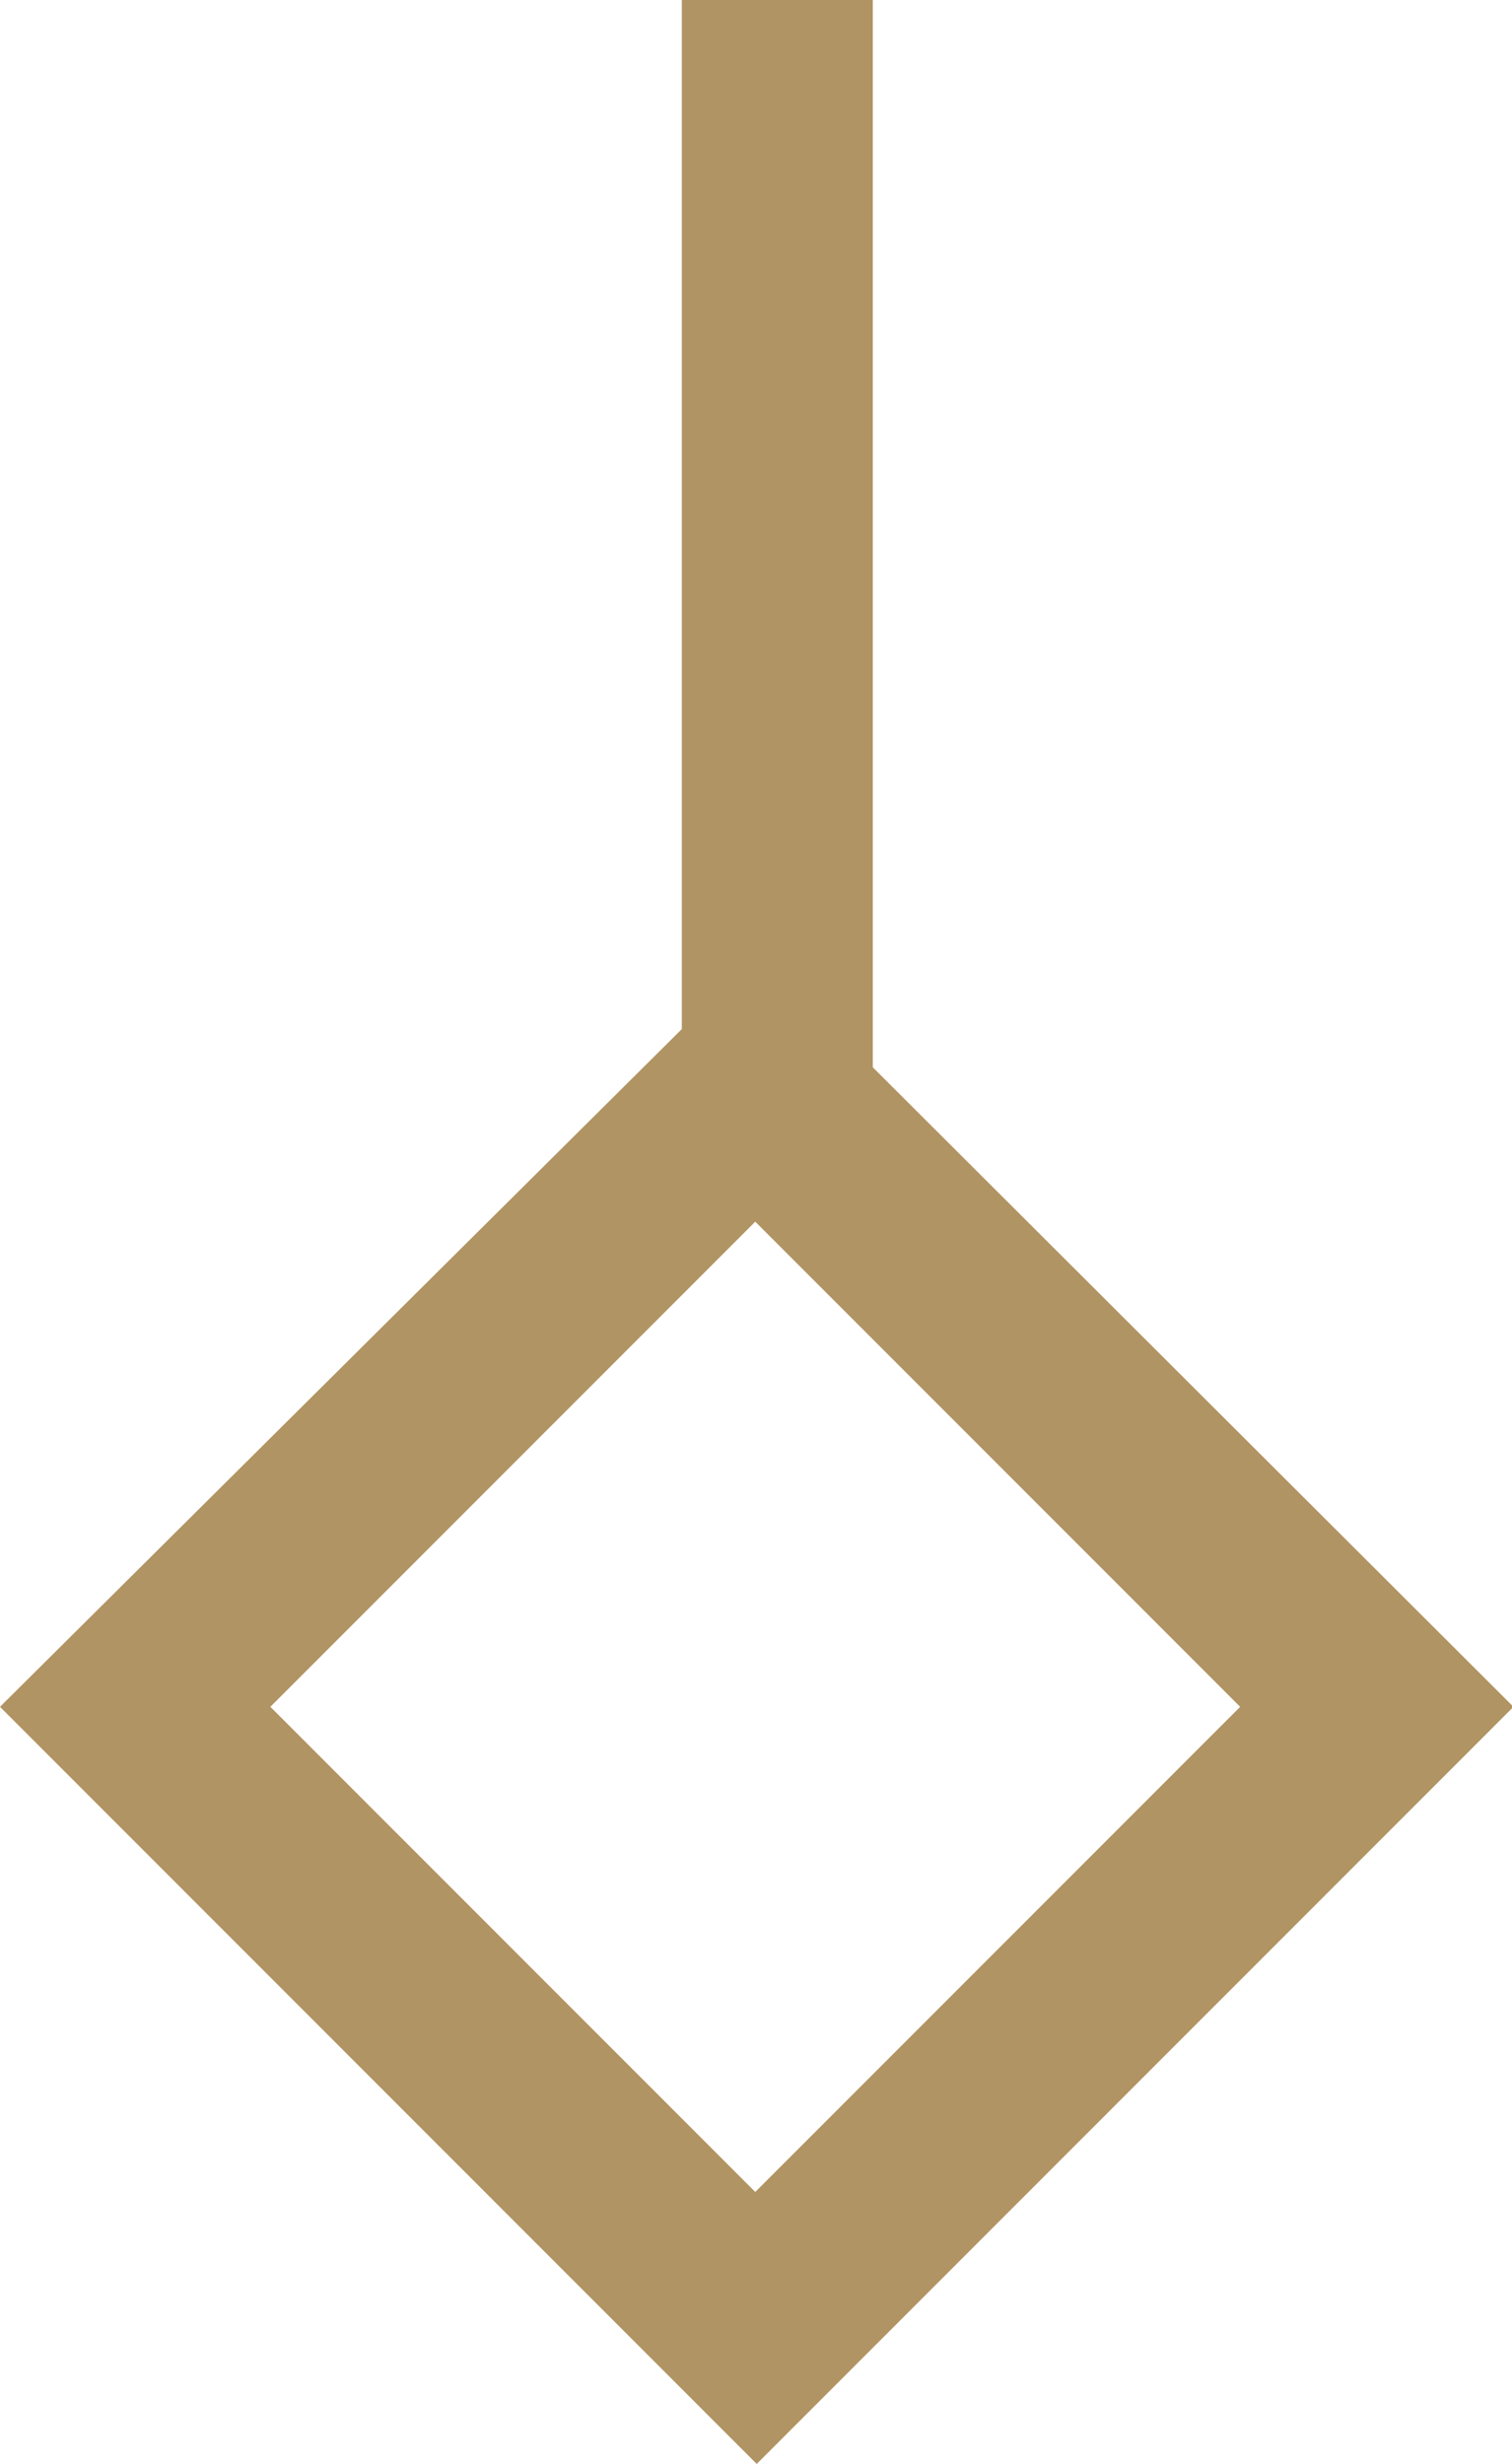 <svg xmlns="http://www.w3.org/2000/svg" viewBox="0 0 10.29 16.76"><defs><style>.cls-1{fill:#b19463;}</style></defs><title>Asset 4</title><g id="Layer_2" data-name="Layer 2"><g id="Шар_1" data-name="Шар 1"><path class="cls-1" d="M5.94,7.26V0H4.64V7L0,11.61l5.15,5.15,5.15-5.15Zm-4.1,4.35,3.3-3.3,3.3,3.3-3.3,3.3Z"/></g></g></svg>